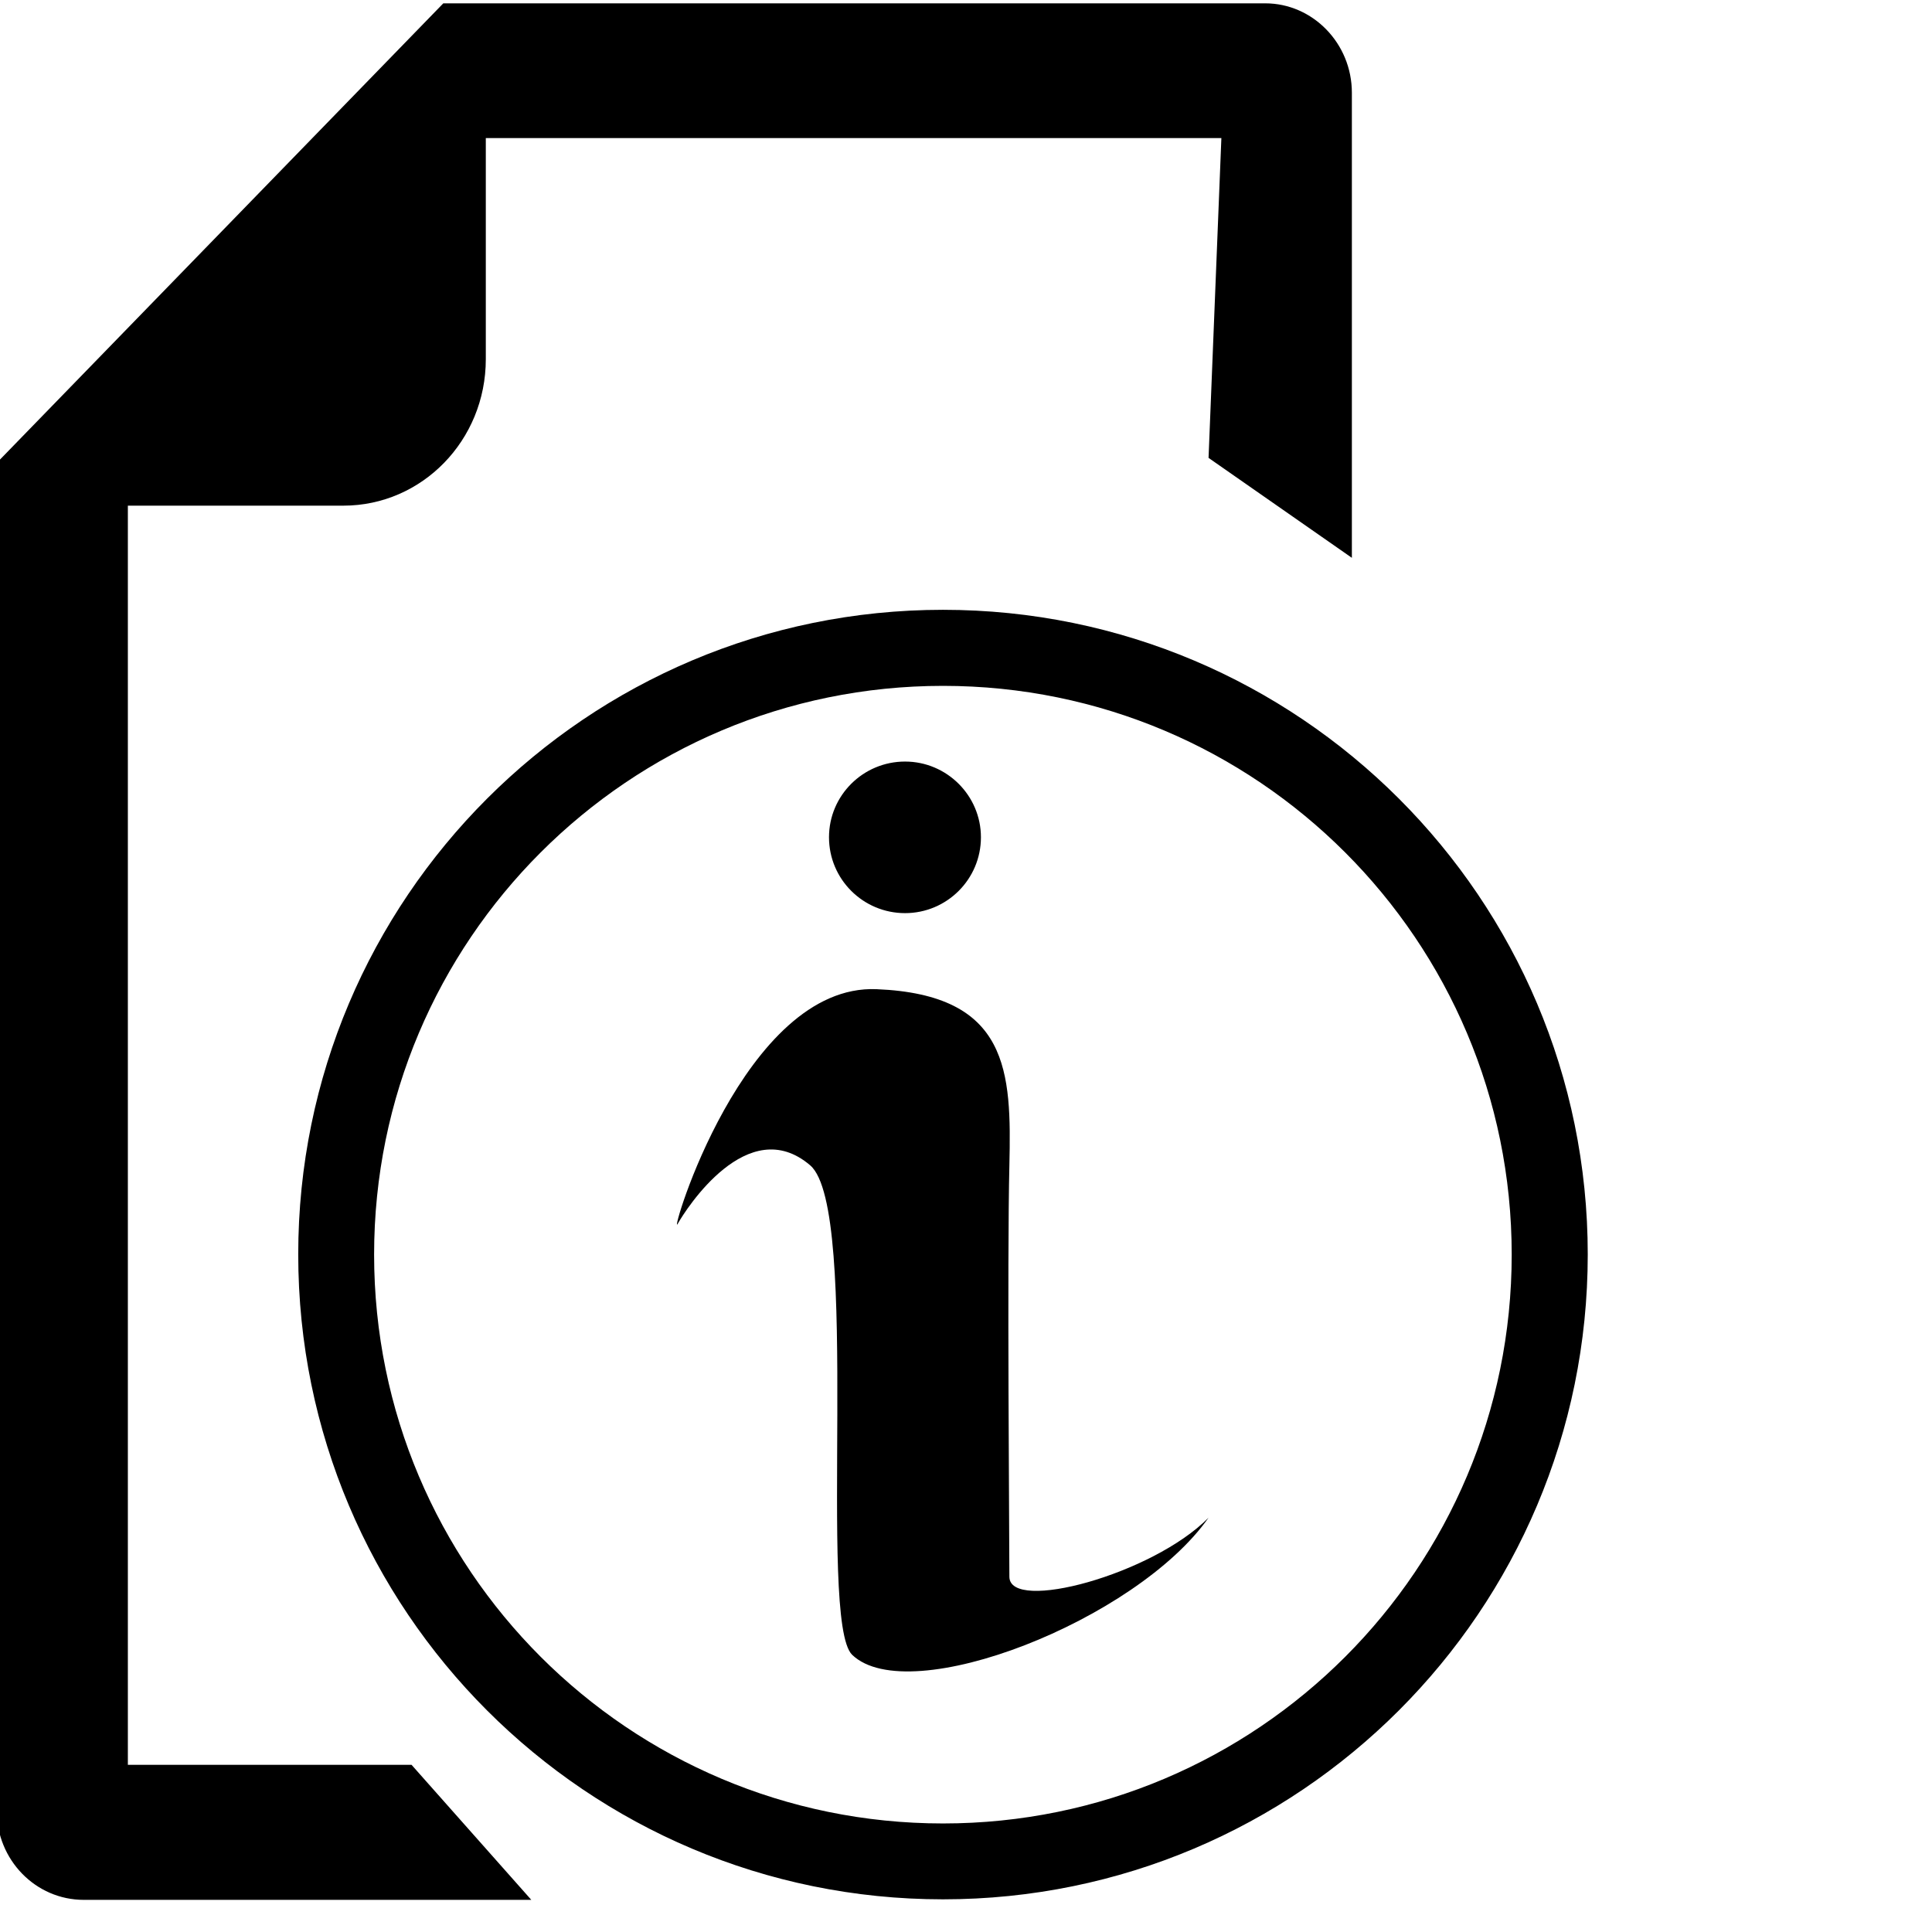 <?xml version="1.0" encoding="utf-8"?>
<!-- Generator: Adobe Illustrator 16.0.0, SVG Export Plug-In . SVG Version: 6.00 Build 0)  -->
<!DOCTYPE svg PUBLIC "-//W3C//DTD SVG 1.1//EN" "http://www.w3.org/Graphics/SVG/1.1/DTD/svg11.dtd">
<svg version="1.1" id="Layer_1" xmlns="http://www.w3.org/2000/svg" xmlns:xlink="http://www.w3.org/1999/xlink" x="0px" y="0px"
	 width="11px" height="11px" viewBox="0 0 11 11" enable-background="new 0 0 11 11" xml:space="preserve">
<g>
	<path d="M5.369,3.472c-2.028,0-3.671,1.644-3.671,3.67c0,2.028,1.643,3.672,3.671,3.672c2.027,0,3.671-1.644,3.671-3.672
		C9.04,5.115,7.396,3.472,5.369,3.472z M5.369,10.382c-1.789,0-3.239-1.45-3.239-3.239c0-1.789,1.45-3.238,3.239-3.238
		s3.238,1.45,3.238,3.238C8.607,8.932,7.158,10.382,5.369,10.382z M0.728,10.048V2.879h1.227c0.448,0,0.811-0.372,0.811-0.834V0.786
		h4.188L6.881,2.607l0.816,0.569V0.528c0-0.281-0.223-0.509-0.493-0.509h-4.68l-2.543,2.617v0.236L-0.028,2.88h0.009v7.427
		c0,0.283,0.222,0.51,0.496,0.51h2.548l-0.682-0.769H0.728z M5.747,8.977c0-0.209-0.013-1.809,0-2.342
		c0.012-0.533,0-0.972-0.756-1.003C4.235,5.6,3.81,7.052,3.858,6.969c0.047-0.084,0.4-0.638,0.755-0.334
		C4.906,6.887,4.652,9.23,4.852,9.422c0.325,0.311,1.619-0.197,2.029-0.781C6.562,8.965,5.747,9.184,5.747,8.977z M5.153,5.199
		c0.238,0,0.432-0.193,0.432-0.432c0-0.237-0.194-0.431-0.432-0.431c-0.239,0-0.433,0.193-0.433,0.431
		C4.72,5.006,4.914,5.199,5.153,5.199z"/>
</g>
</svg>

